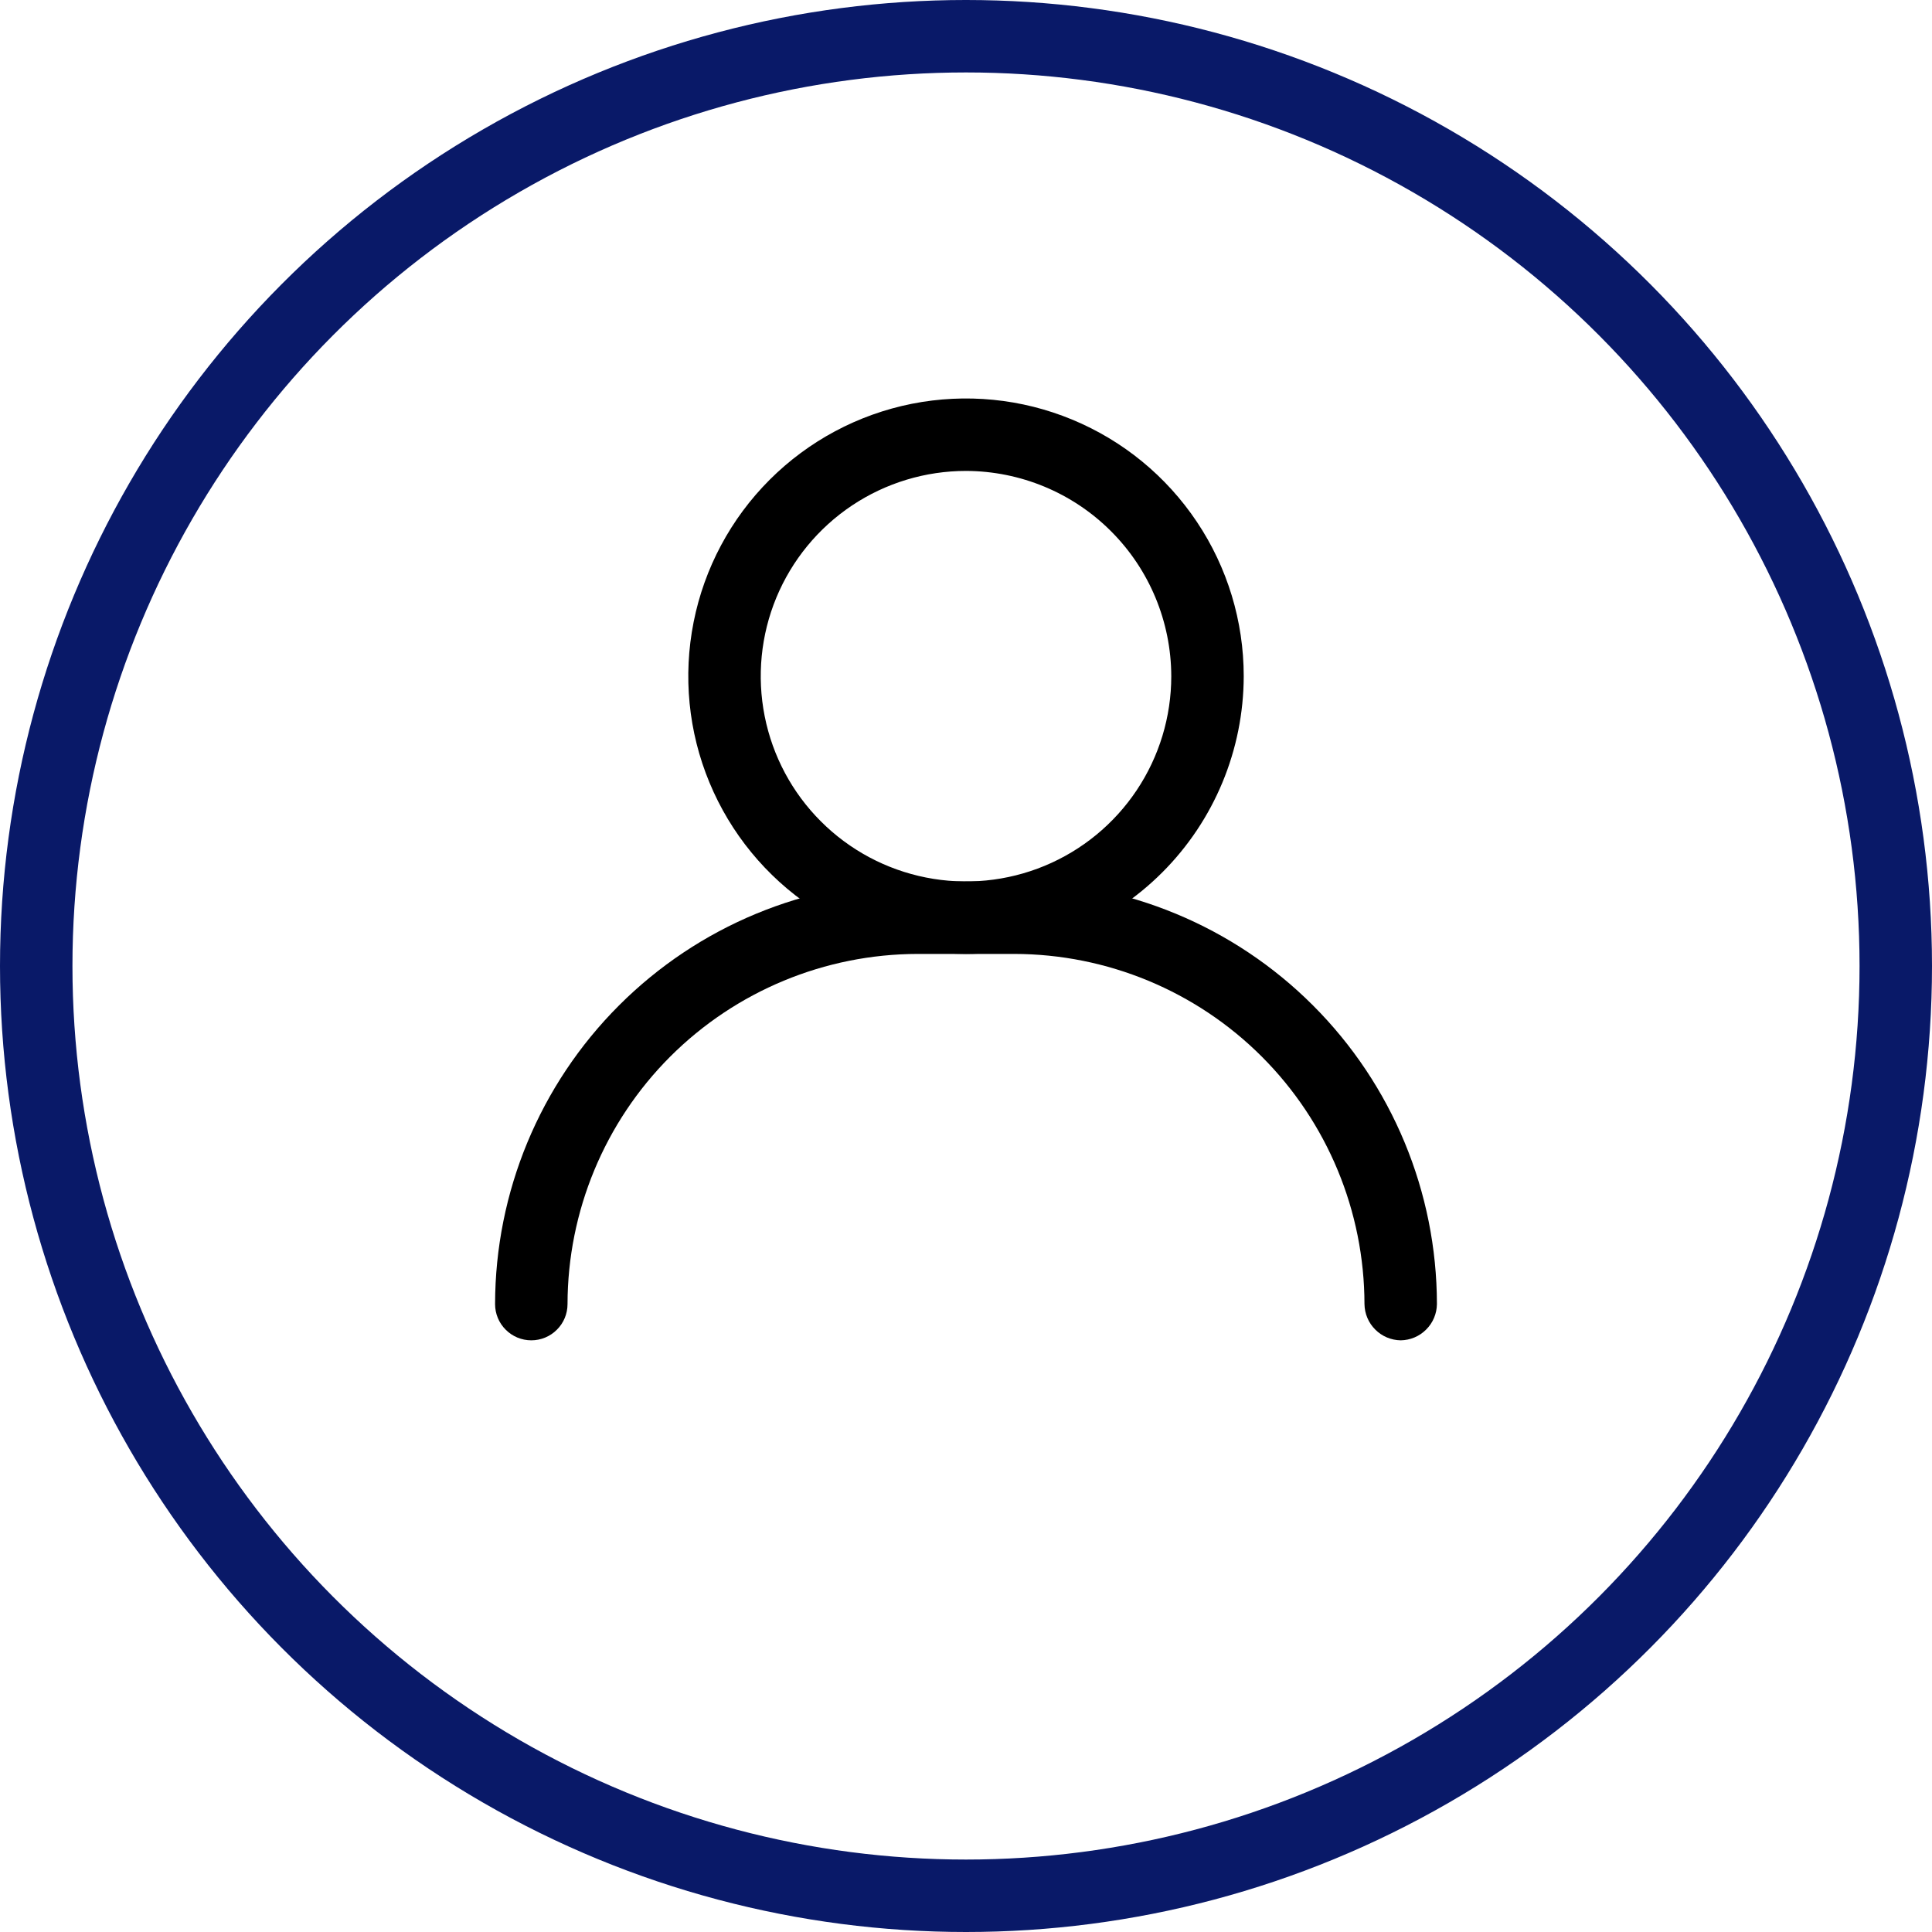 <svg width="40" height="40" viewBox="0 0 40 40" fill="none" xmlns="http://www.w3.org/2000/svg">
<rect width="40" height="40" fill="white"/>
<path d="M20 19.75C18.863 19.75 17.751 19.413 16.805 18.781C15.86 18.149 15.123 17.251 14.688 16.2C14.252 15.15 14.139 13.994 14.361 12.878C14.582 11.763 15.13 10.738 15.934 9.934C16.738 9.13 17.763 8.582 18.878 8.36C19.994 8.139 21.15 8.252 22.2 8.688C23.251 9.123 24.149 9.86 24.781 10.806C25.413 11.751 25.75 12.863 25.75 14C25.747 15.524 25.141 16.985 24.063 18.063C22.985 19.141 21.524 19.747 20 19.75V19.75ZM20 9.75C19.159 9.75 18.338 9.999 17.639 10.466C16.94 10.933 16.395 11.597 16.073 12.374C15.752 13.15 15.668 14.005 15.832 14.829C15.996 15.654 16.4 16.411 16.995 17.005C17.589 17.6 18.346 18.004 19.171 18.168C19.995 18.332 20.85 18.248 21.626 17.927C22.403 17.605 23.067 17.06 23.534 16.361C24.001 15.662 24.25 14.841 24.25 14C24.247 12.874 23.799 11.794 23.002 10.998C22.206 10.201 21.126 9.753 20 9.75V9.75Z" fill="black"/>
<path d="M29 27.75C28.802 27.747 28.613 27.668 28.473 27.527C28.332 27.387 28.253 27.198 28.25 27C28.247 25.078 27.483 23.235 26.124 21.876C24.765 20.517 22.922 19.753 21 19.75H19C17.078 19.753 15.236 20.517 13.876 21.876C12.517 23.235 11.753 25.078 11.75 27C11.75 27.199 11.671 27.39 11.53 27.53C11.39 27.671 11.199 27.75 11 27.75C10.801 27.75 10.61 27.671 10.47 27.53C10.329 27.39 10.25 27.199 10.25 27C10.253 24.68 11.175 22.456 12.816 20.816C14.456 19.175 16.68 18.253 19 18.25H21C23.32 18.253 25.544 19.175 27.184 20.816C28.825 22.456 29.747 24.68 29.75 27C29.747 27.198 29.668 27.387 29.527 27.527C29.387 27.668 29.198 27.747 29 27.75Z" fill="black"/>
<circle cx="20" cy="20" r="19.25" stroke="#091968" stroke-width="1.5"/>
</svg>
